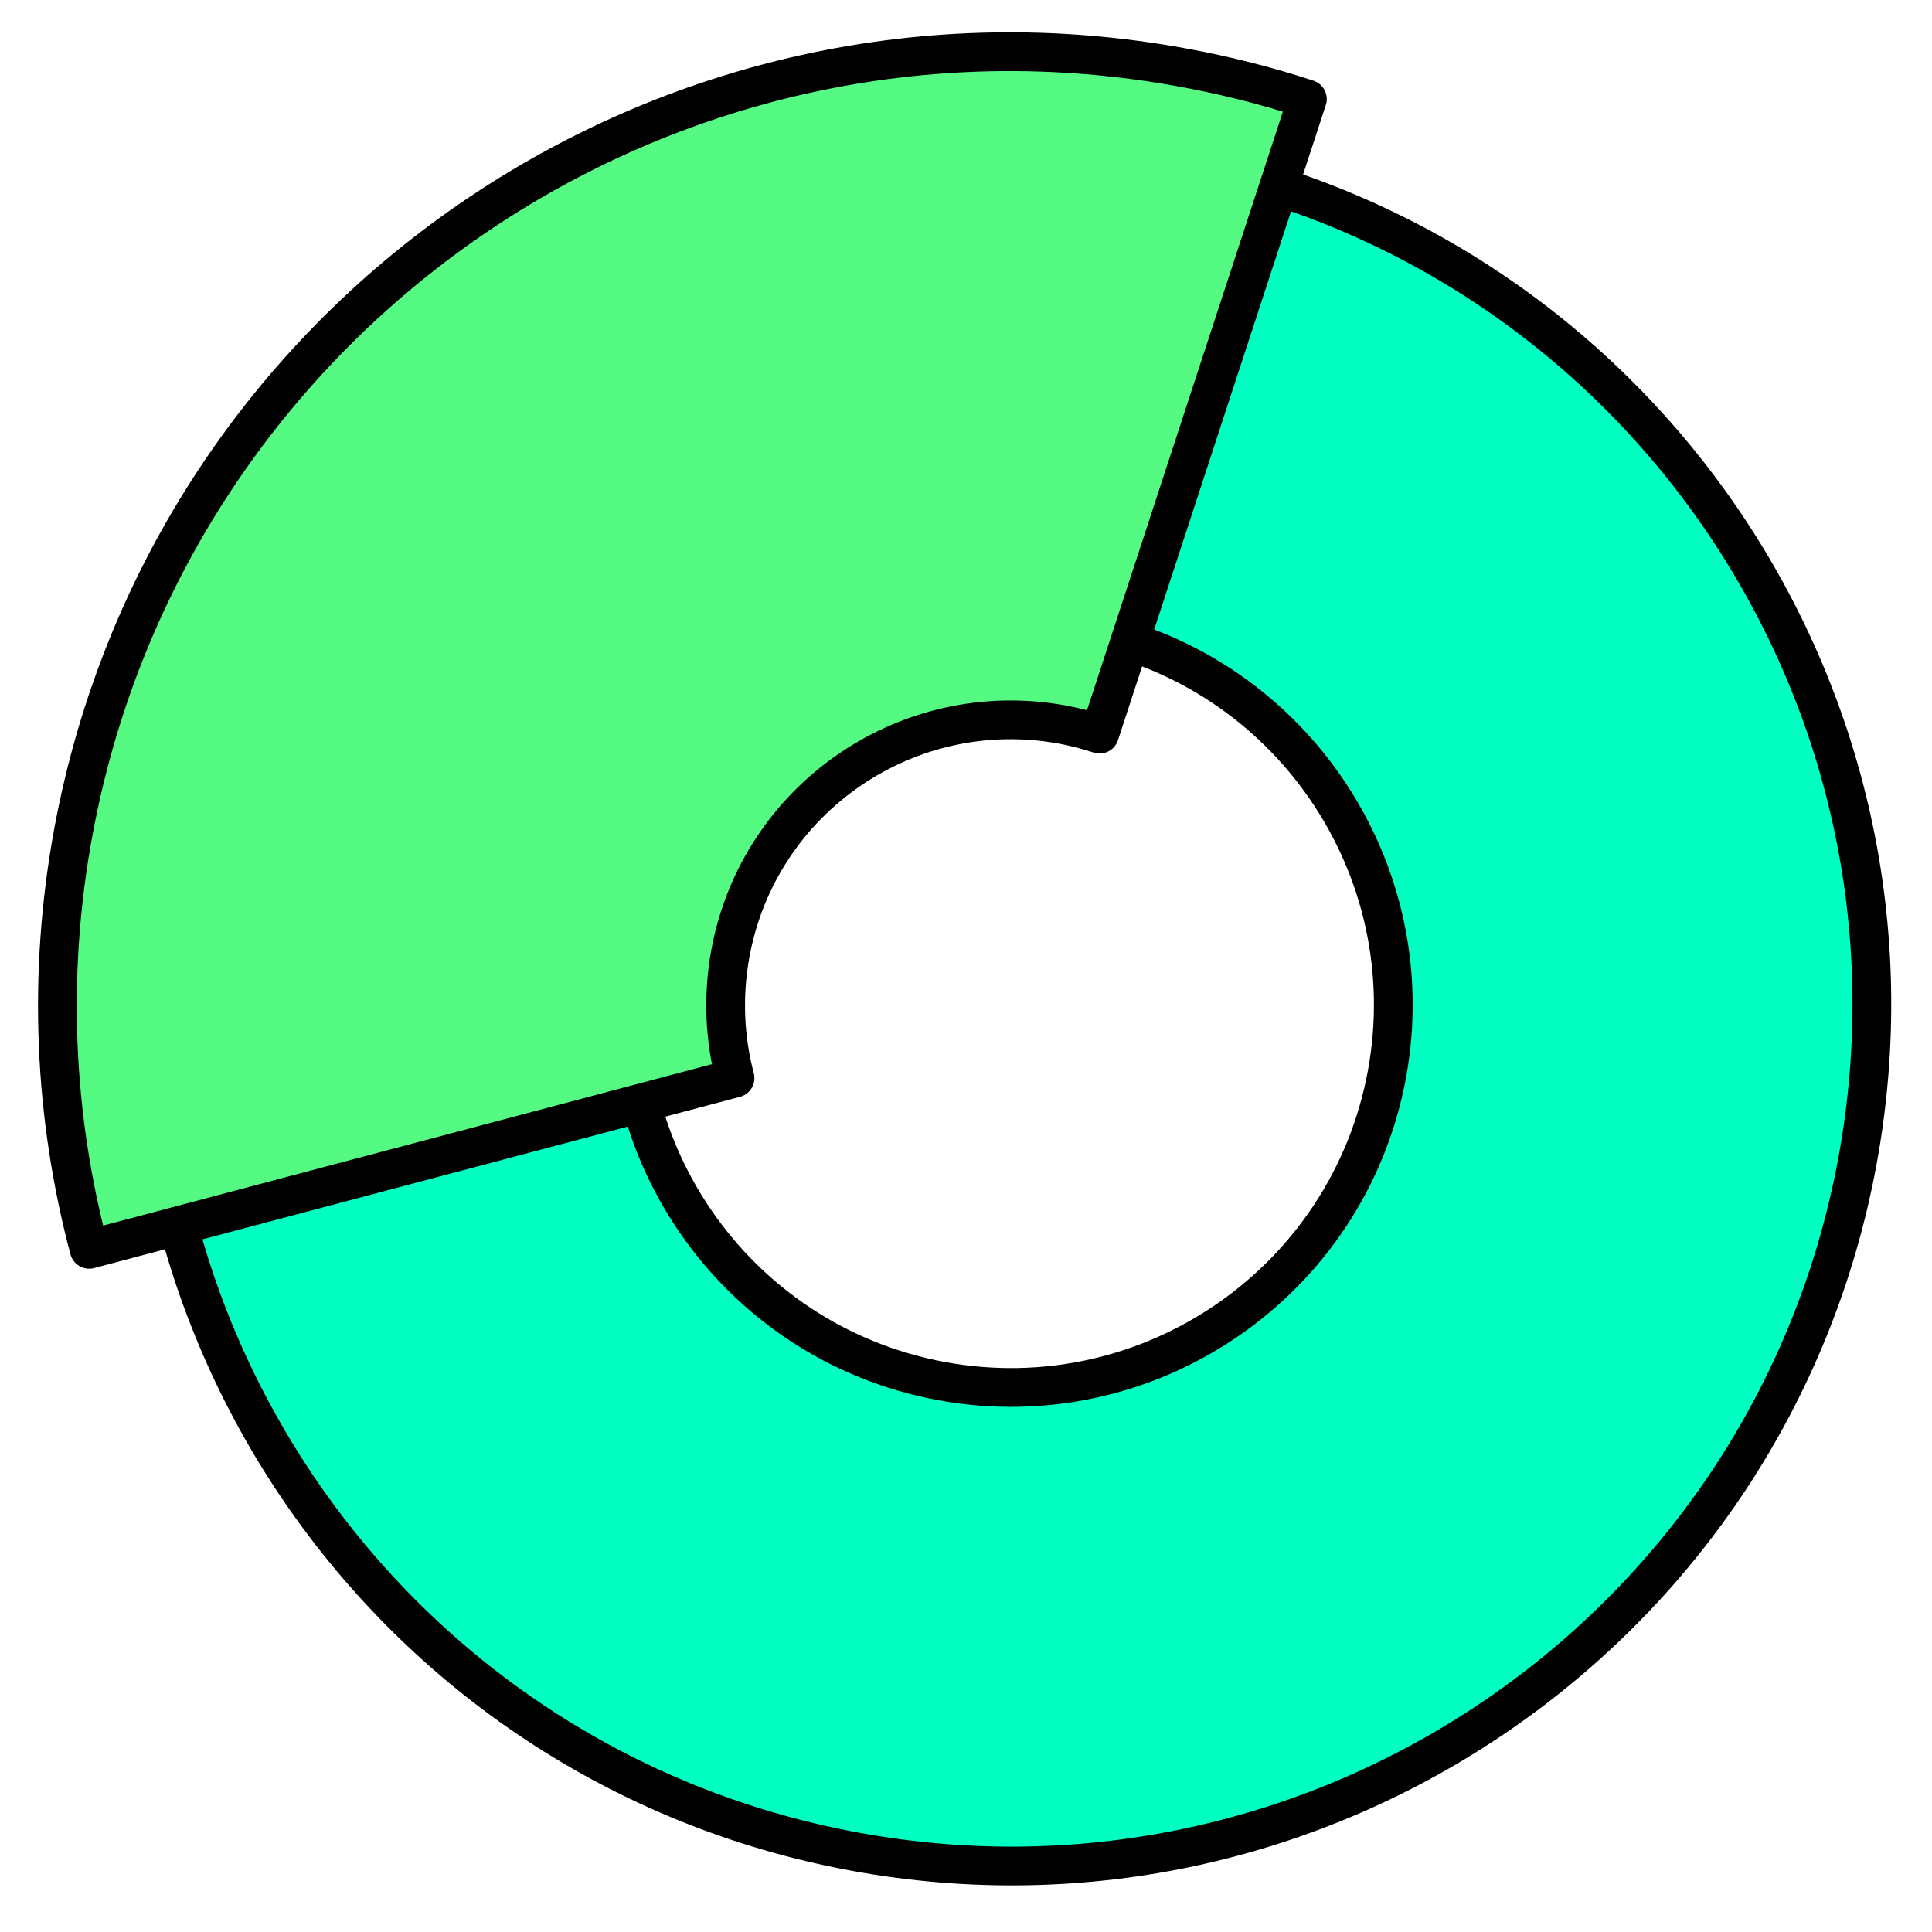 <svg width="97" height="97" viewBox="0 0 97 97" fill="none" xmlns="http://www.w3.org/2000/svg">
<path d="M58.618 7.956C35.142 3.615 12.591 19.123 8.249 42.59C3.907 66.057 19.416 88.617 42.883 92.959C66.359 97.3 88.91 81.792 93.252 58.325C97.593 34.849 82.094 12.297 58.618 7.956ZM47.26 69.339C36.828 67.406 29.943 57.389 31.869 46.967C33.802 36.535 43.818 29.65 54.241 31.576C64.664 33.501 71.557 43.525 69.632 53.948C67.699 64.38 57.682 71.264 47.26 69.339Z" fill="#00FFC1" stroke="black" stroke-width="1.946" stroke-miterlimit="10" stroke-linecap="round" stroke-linejoin="round"/>
<path d="M36.673 47.855C38.108 40.08 45.58 34.946 53.355 36.382C53.99 36.501 54.601 36.658 55.206 36.859L65.64 4.974C63.645 4.32 61.578 3.794 59.458 3.404C33.467 -1.409 8.499 15.762 3.686 41.752C2.357 48.954 2.712 56.087 4.478 62.725L36.904 54.128C36.382 52.144 36.276 50.011 36.673 47.855Z" fill="#54FA81" stroke="black" stroke-width="1.946" stroke-miterlimit="10" stroke-linecap="round" stroke-linejoin="round"/>
</svg>
